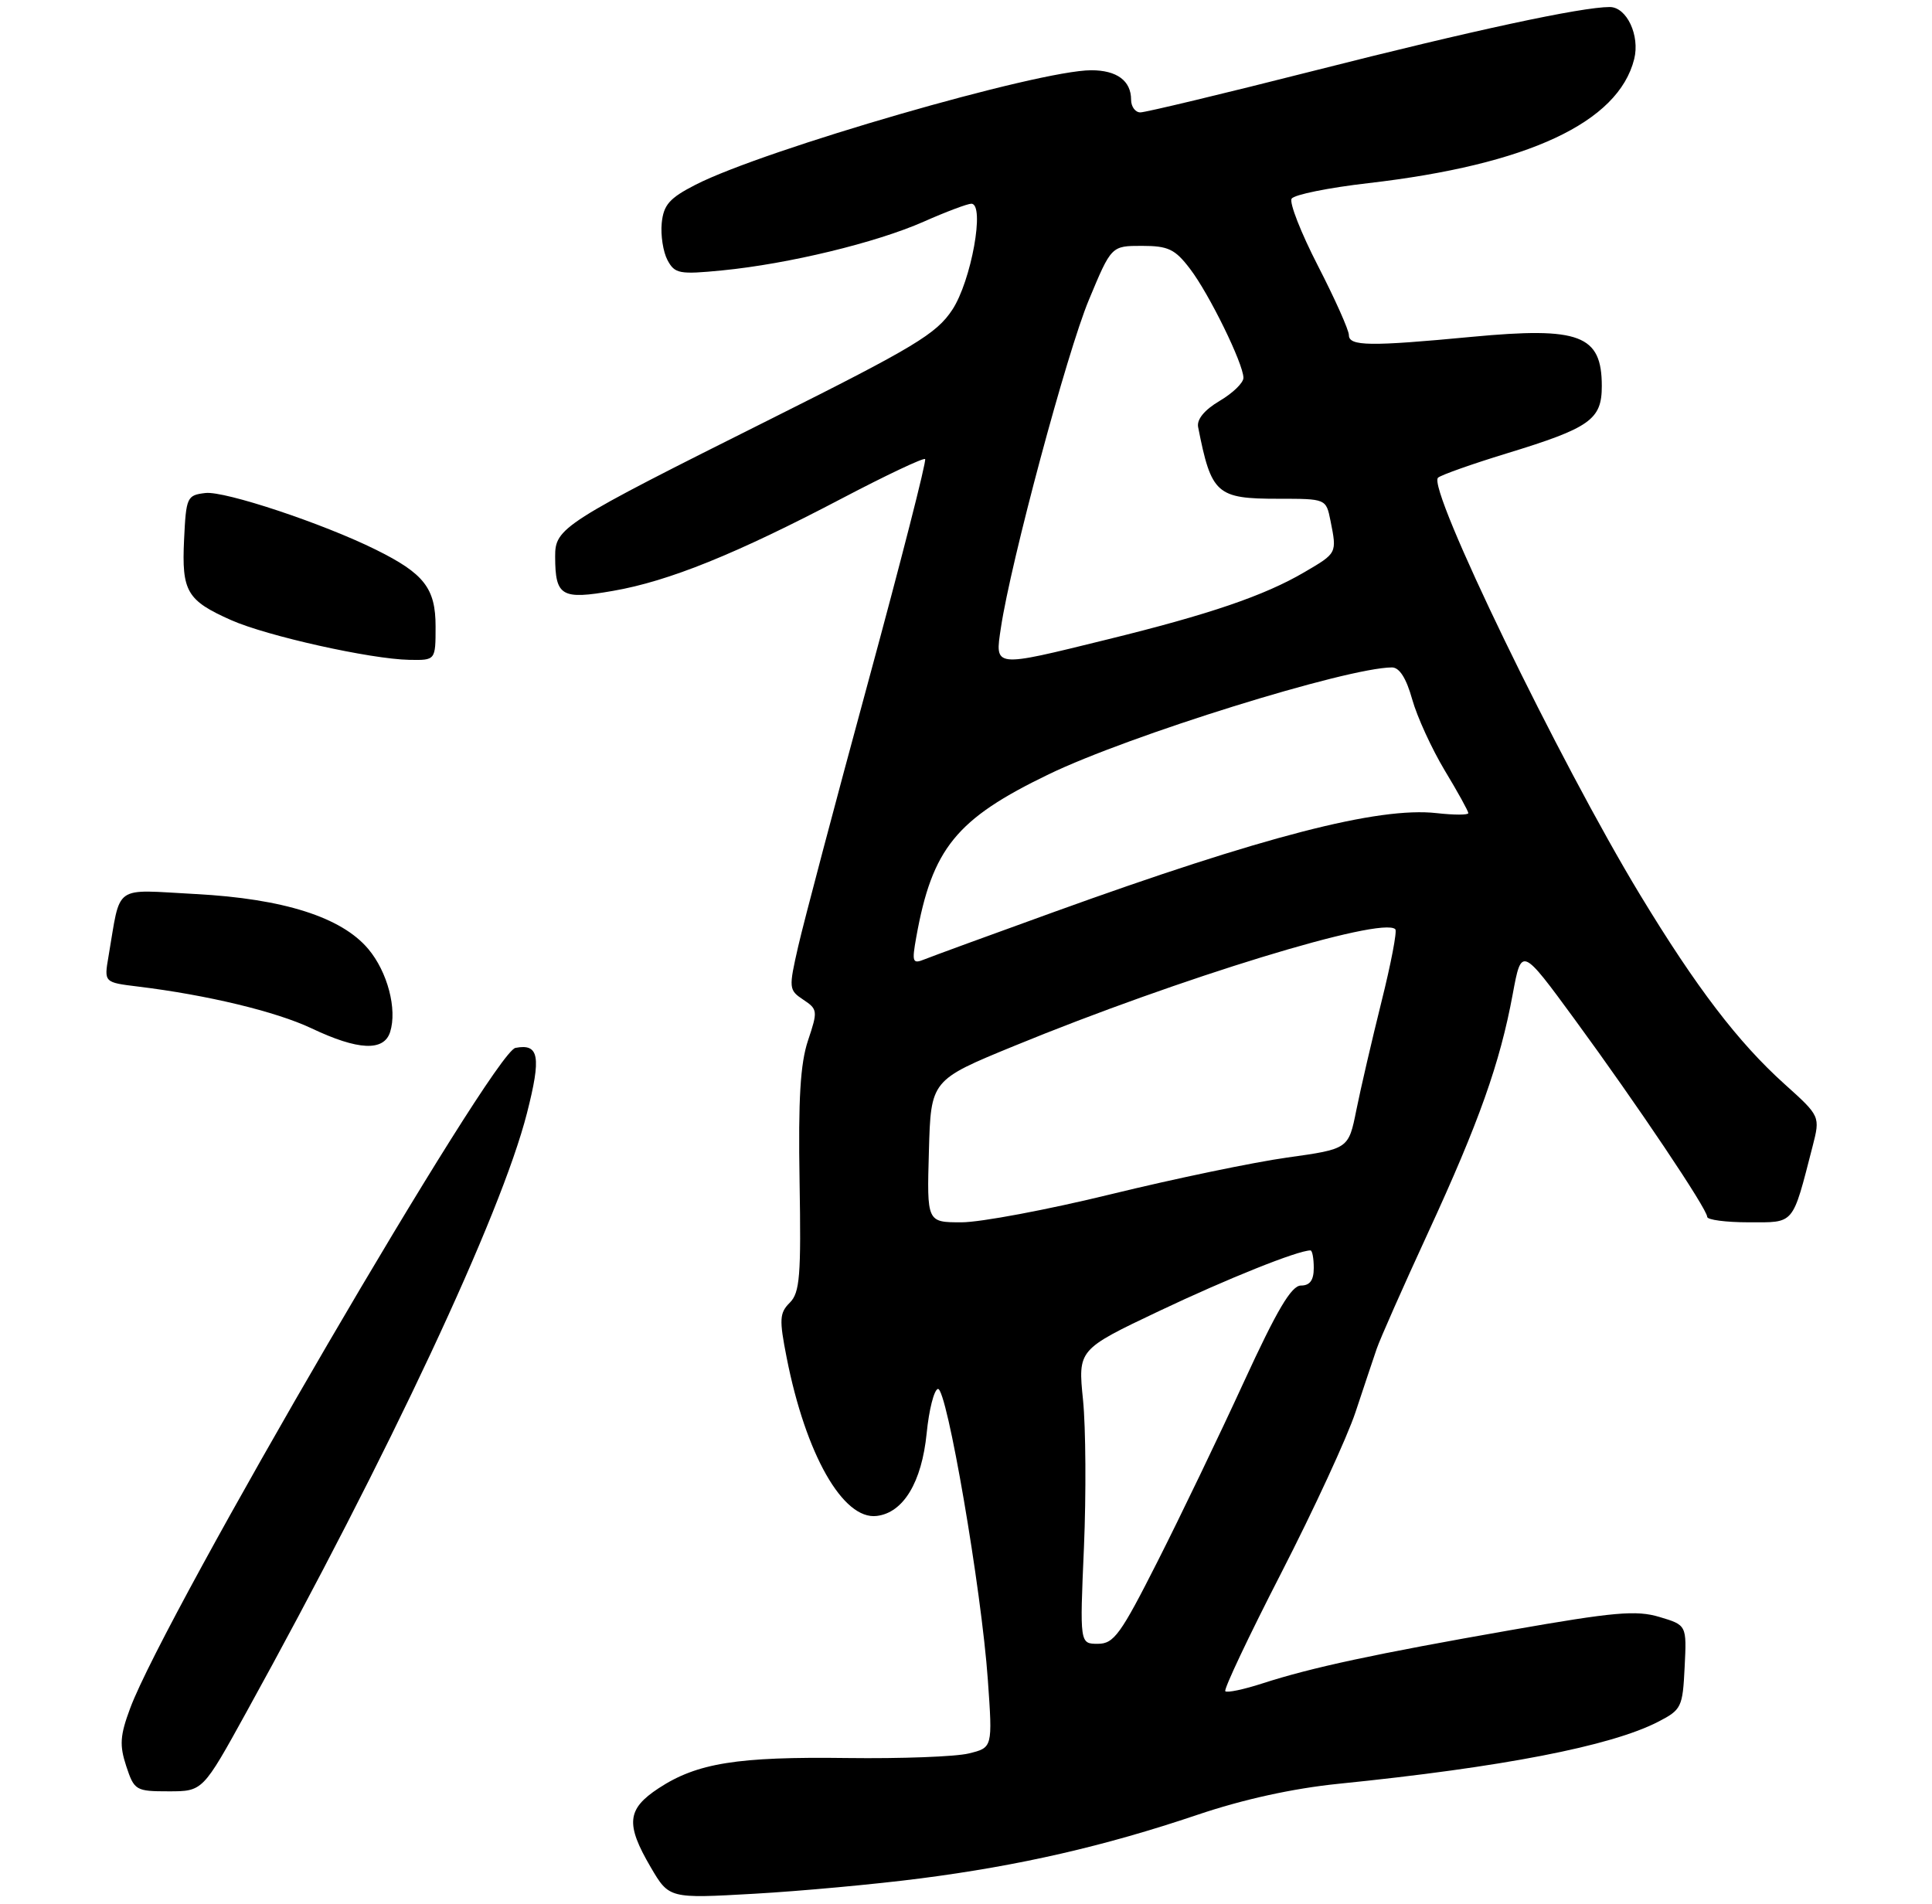 <?xml version="1.0" encoding="UTF-8" standalone="no"?>
<!DOCTYPE svg PUBLIC "-//W3C//DTD SVG 1.1//EN" "http://www.w3.org/Graphics/SVG/1.1/DTD/svg11.dtd" >
<svg xmlns="http://www.w3.org/2000/svg" xmlns:xlink="http://www.w3.org/1999/xlink" version="1.1" viewBox="0 0 275 271">
 <g >
 <path fill="currentColor"
d=" M 131.00 267.40 C 145.14 265.58 157.21 262.81 170.42 258.35 C 176.95 256.14 184.02 254.59 190.50 253.93 C 213.83 251.57 229.27 248.57 236.00 245.11 C 239.34 243.39 239.51 243.05 239.79 237.33 C 240.09 231.34 240.09 231.34 236.21 230.18 C 232.91 229.19 229.76 229.47 215.10 232.04 C 195.69 235.44 186.70 237.37 179.69 239.64 C 177.04 240.50 174.67 241.00 174.41 240.75 C 174.16 240.50 177.75 232.91 182.38 223.90 C 187.01 214.88 191.77 204.57 192.95 201.00 C 194.13 197.43 195.49 193.38 195.96 192.00 C 196.43 190.62 199.71 183.20 203.26 175.50 C 210.53 159.73 213.51 151.32 215.32 141.52 C 216.57 134.78 216.57 134.78 224.16 145.14 C 233.05 157.28 243.00 172.11 243.00 173.22 C 243.00 173.65 245.67 174.00 248.92 174.00 C 255.51 174.00 255.08 174.52 258.00 163.20 C 259.10 158.90 259.10 158.90 254.01 154.32 C 247.42 148.39 241.46 140.59 233.48 127.43 C 221.99 108.49 203.07 69.43 204.69 68.00 C 205.14 67.61 209.51 66.06 214.41 64.56 C 226.35 60.91 228.00 59.74 228.00 54.96 C 228.00 47.68 224.87 46.50 209.50 47.95 C 194.97 49.33 192.00 49.29 192.00 47.70 C 192.00 46.99 190.02 42.56 187.60 37.85 C 185.18 33.15 183.49 28.84 183.85 28.28 C 184.21 27.71 189.12 26.72 194.77 26.07 C 217.47 23.45 230.35 17.44 232.61 8.41 C 233.45 5.06 231.55 1.00 229.13 1.00 C 225.11 1.00 209.62 4.33 187.07 10.06 C 174.19 13.33 163.05 16.00 162.32 16.00 C 161.60 16.00 161.00 15.19 161.00 14.20 C 161.00 11.50 158.98 10.00 155.33 10.00 C 147.81 10.00 108.77 21.30 99.00 26.30 C 95.29 28.20 94.45 29.16 94.19 31.76 C 94.02 33.49 94.39 35.86 95.01 37.03 C 96.05 38.97 96.69 39.09 102.82 38.49 C 112.26 37.56 124.70 34.55 131.47 31.56 C 134.65 30.15 137.71 29.00 138.26 29.00 C 140.24 29.00 138.25 40.02 135.54 44.11 C 133.28 47.53 130.14 49.42 109.86 59.57 C 79.93 74.54 79.00 75.14 79.02 79.26 C 79.04 84.88 79.91 85.40 87.27 84.11 C 95.19 82.74 104.80 78.85 119.88 70.93 C 126.15 67.64 131.46 65.13 131.68 65.35 C 131.91 65.57 128.25 79.87 123.56 97.13 C 118.87 114.38 114.40 131.29 113.62 134.70 C 112.25 140.70 112.27 140.93 114.34 142.31 C 116.39 143.67 116.42 143.92 115.01 148.12 C 113.92 151.39 113.61 156.45 113.81 168.14 C 114.04 181.61 113.85 184.01 112.42 185.44 C 110.95 186.90 110.90 187.82 111.97 193.25 C 114.68 207.04 119.99 216.38 124.79 215.80 C 128.59 215.35 131.20 211.01 131.90 204.04 C 132.23 200.69 132.95 197.85 133.50 197.72 C 134.76 197.44 139.71 226.29 140.61 239.14 C 141.29 248.78 141.29 248.78 137.89 249.61 C 136.03 250.07 128.23 250.36 120.58 250.26 C 104.96 250.05 99.22 250.97 93.75 254.56 C 89.23 257.53 89.02 259.65 92.62 265.80 C 95.24 270.27 95.24 270.27 107.37 269.58 C 114.04 269.20 124.67 268.22 131.00 267.40 Z  M 35.06 243.75 C 55.43 206.85 71.30 172.98 75.00 158.49 C 77.07 150.39 76.74 148.52 73.37 149.17 C 70.18 149.78 23.51 229.78 18.53 243.17 C 17.08 247.06 16.99 248.43 17.97 251.42 C 19.11 254.87 19.33 255.00 24.01 255.00 C 28.86 255.00 28.86 255.00 35.06 243.75 Z  M 55.53 146.91 C 56.56 143.66 55.16 138.35 52.42 135.09 C 48.61 130.56 40.36 127.94 27.86 127.27 C 15.93 126.64 17.24 125.71 15.44 136.17 C 14.81 139.85 14.81 139.85 19.65 140.44 C 29.50 141.64 39.29 144.00 44.33 146.38 C 50.96 149.53 54.64 149.70 55.53 146.91 Z  M 62.00 89.17 C 62.00 83.74 60.37 81.65 53.50 78.25 C 45.94 74.50 31.99 69.87 29.25 70.18 C 26.61 70.49 26.49 70.75 26.20 76.84 C 25.85 84.20 26.60 85.48 32.91 88.28 C 38.00 90.54 52.76 93.83 58.25 93.93 C 62.00 94.00 62.00 94.00 62.00 89.17 Z  M 154.29 220.25 C 154.61 212.69 154.55 203.26 154.16 199.31 C 153.43 192.12 153.43 192.12 164.97 186.64 C 174.70 182.02 184.74 178.00 186.53 178.00 C 186.79 178.00 187.00 179.12 187.00 180.50 C 187.00 182.25 186.45 183.00 185.18 183.00 C 183.82 183.00 181.78 186.44 177.04 196.75 C 173.57 204.31 168.05 215.79 164.78 222.25 C 159.51 232.67 158.55 234.00 156.27 234.00 C 153.69 234.00 153.69 234.00 154.29 220.25 Z  M 132.22 163.88 C 132.50 153.76 132.50 153.76 144.34 148.90 C 167.86 139.24 196.73 130.40 198.61 132.28 C 198.88 132.54 197.99 137.20 196.63 142.63 C 195.28 148.06 193.67 154.99 193.06 158.03 C 191.95 163.56 191.95 163.56 183.22 164.78 C 178.43 165.45 167.14 167.80 158.14 170.00 C 149.15 172.20 139.57 174.00 136.86 174.00 C 131.93 174.00 131.93 174.00 132.22 163.88 Z  M 130.42 133.41 C 132.69 120.77 136.10 116.58 149.28 110.22 C 160.74 104.68 191.69 95.05 198.12 95.01 C 199.19 95.00 200.17 96.54 201.01 99.55 C 201.71 102.05 203.80 106.60 205.64 109.67 C 207.49 112.73 209.00 115.47 209.00 115.75 C 209.00 116.03 206.97 116.03 204.48 115.75 C 196.22 114.82 179.78 119.07 149.98 129.84 C 140.92 133.11 132.65 136.14 131.61 136.56 C 129.88 137.26 129.78 136.98 130.42 133.41 Z  M 142.47 89.35 C 143.87 79.99 151.87 50.16 154.99 42.69 C 158.19 35.00 158.19 35.00 162.54 35.00 C 166.28 35.00 167.25 35.46 169.38 38.26 C 172.12 41.84 176.97 51.76 176.99 53.78 C 177.00 54.49 175.47 55.97 173.60 57.07 C 171.44 58.35 170.33 59.70 170.54 60.79 C 172.42 70.35 173.15 71.00 181.95 71.00 C 188.75 71.00 188.75 71.00 189.38 74.12 C 190.31 78.78 190.33 78.72 185.67 81.45 C 179.98 84.79 172.16 87.46 157.53 91.05 C 141.29 95.05 141.61 95.08 142.47 89.35 Z "/>
</g>
</svg>